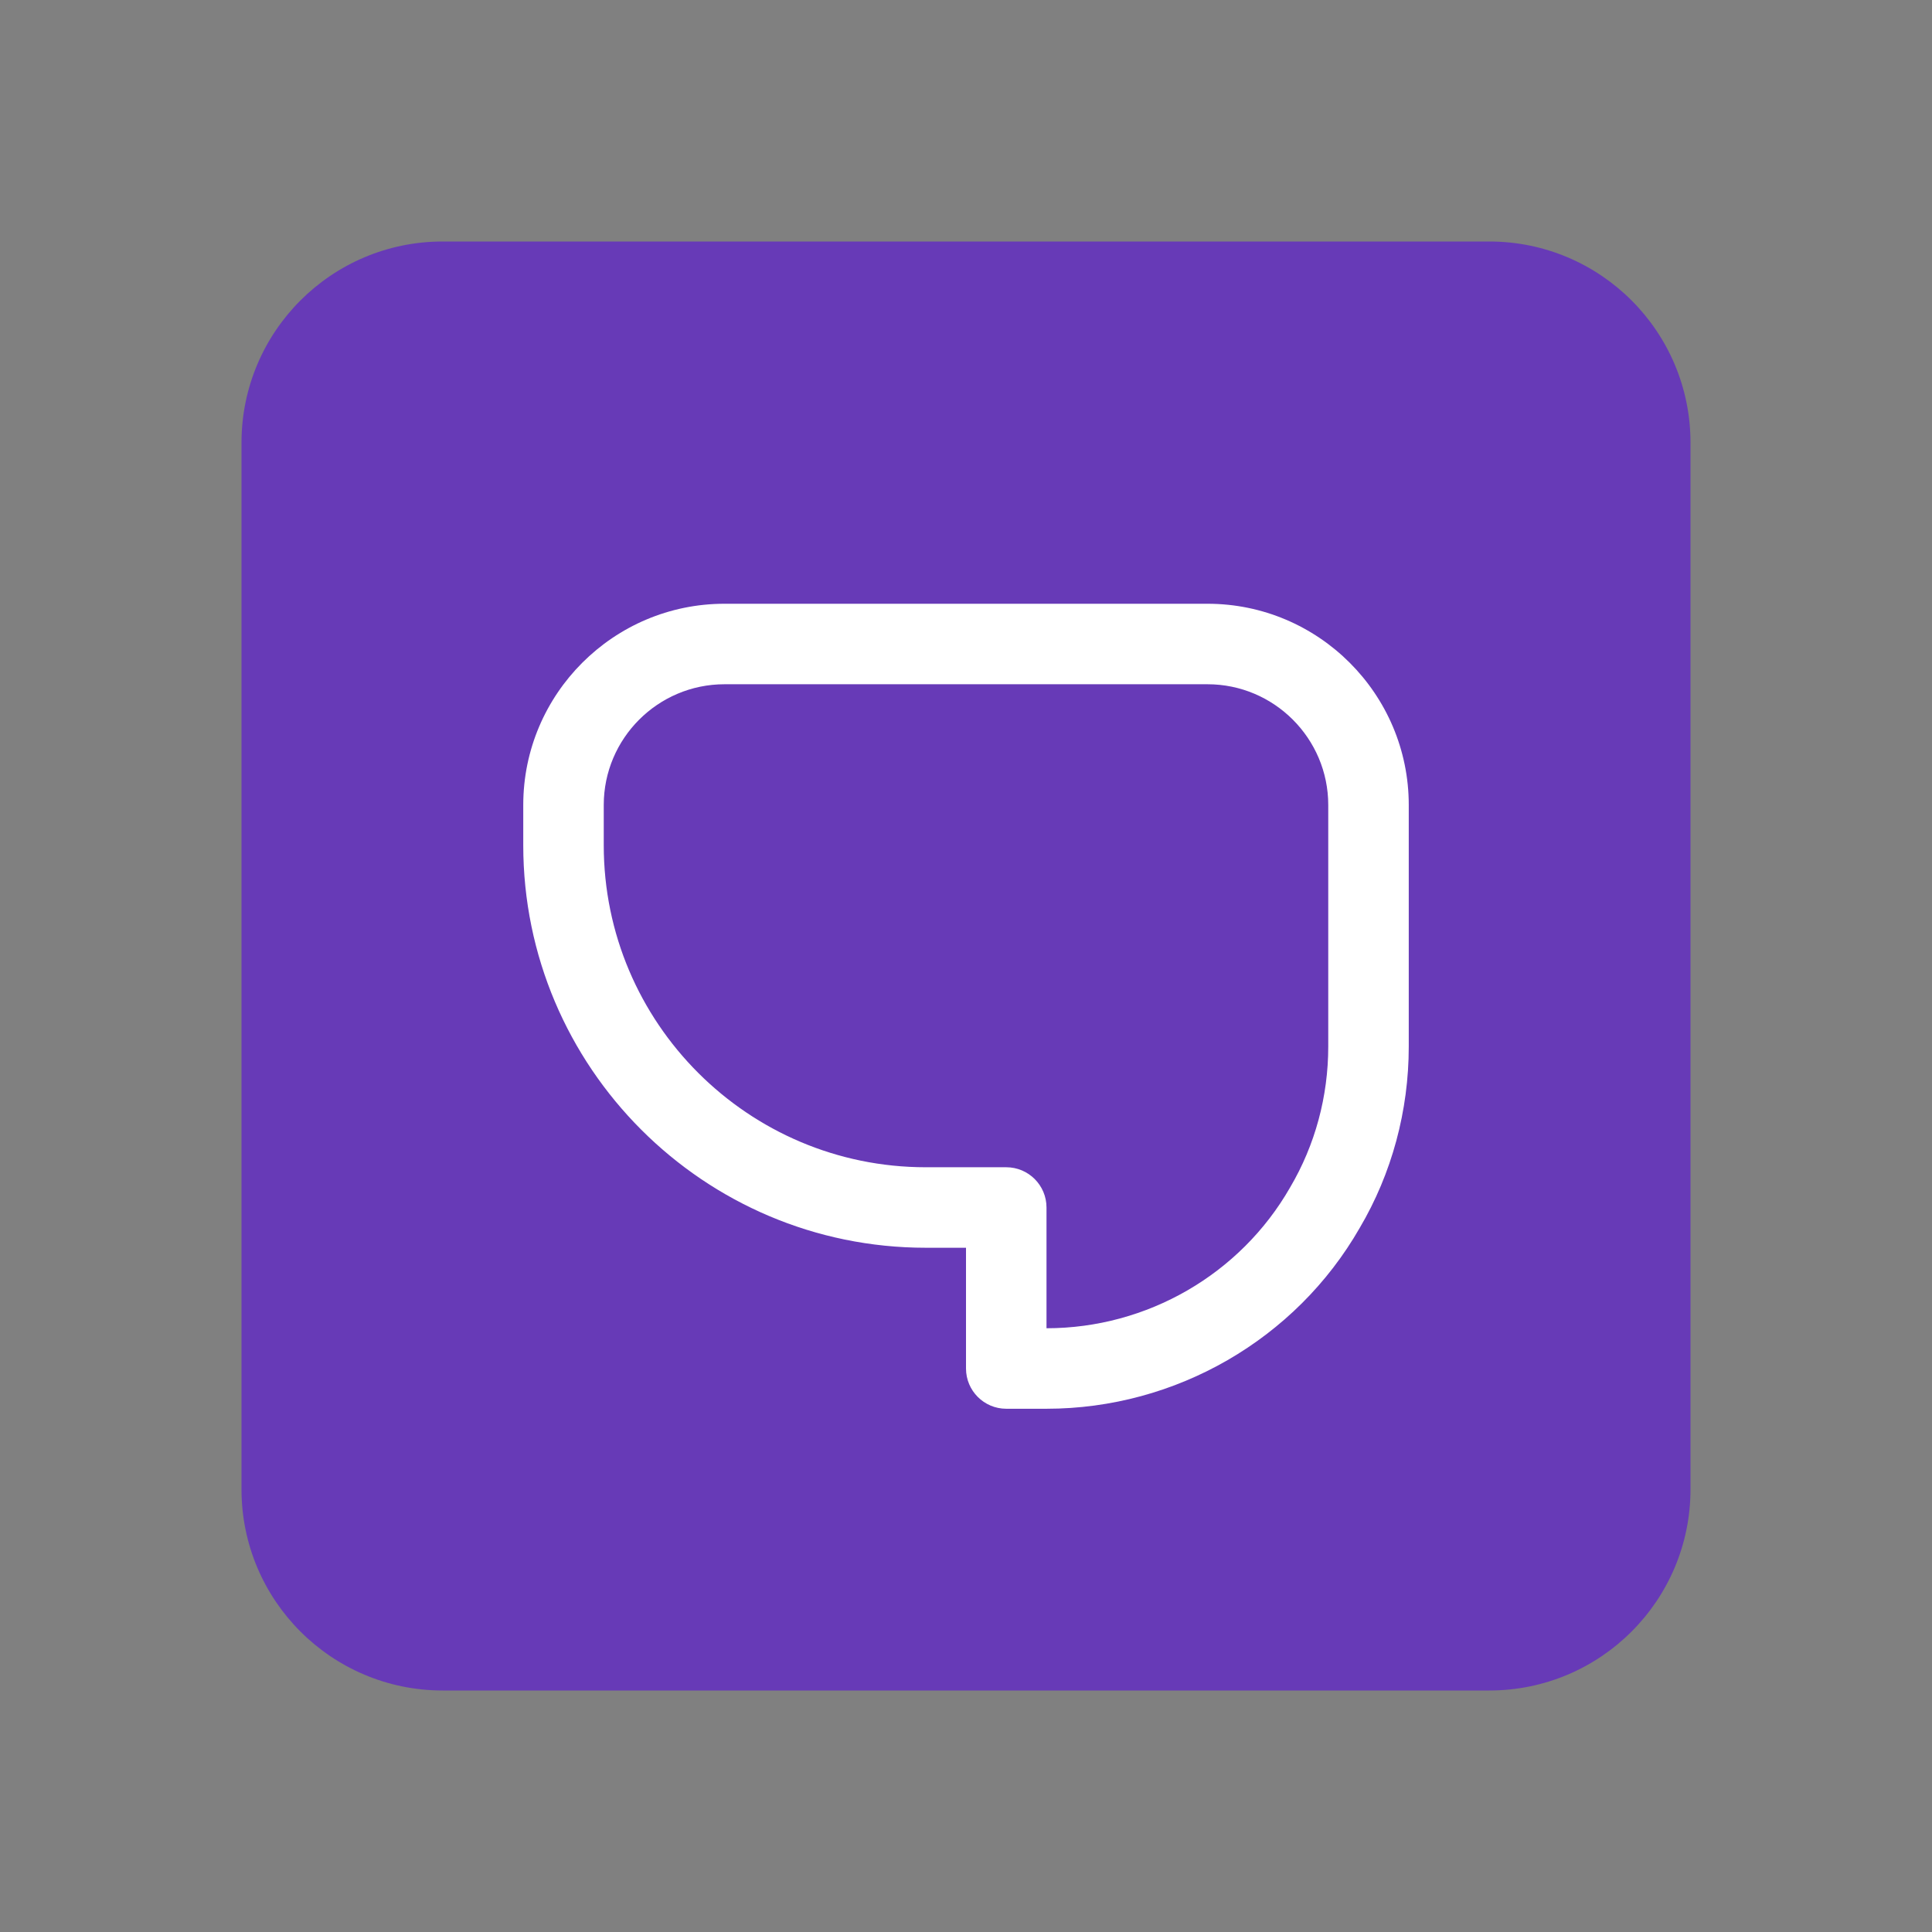 <svg xmlns="http://www.w3.org/2000/svg"  viewBox="0 0 48 48" width="1600px" height="1600px" baseProfile="basic"><rect x="0" y="0" width="48" height="48" fill="#808080" stroke="none"/><path fill="#673ab7" d="M42,37c0,2.762-2.238,5-5,5H11c-2.761,0-5-2.238-5-5V11c0-2.762,2.239-5,5-5h26c2.762,0,5,2.238,5,5 V37z"/><path fill="#fff" d="M26,35h-1c-0.552,0-1-0.448-1-1v-3h-1c-5.514,0-10-4.486-10-10v-1c0-2.757,2.243-5,5-5h12 c2.757,0,5,2.243,5,5v6c0,1.597-0.421,3.156-1.219,4.508C32.195,33.275,29.211,35,26,35z M26,33h0.01H26z M18,17 c-1.654,0-3,1.346-3,3v1c0,4.411,3.589,8,8,8h2c0.552,0,1,0.448,1,1v3c2.497,0,4.816-1.34,6.052-3.498 C32.674,28.448,33,27.24,33,26v-6c0-1.654-1.346-3-3-3H18z"/></svg>